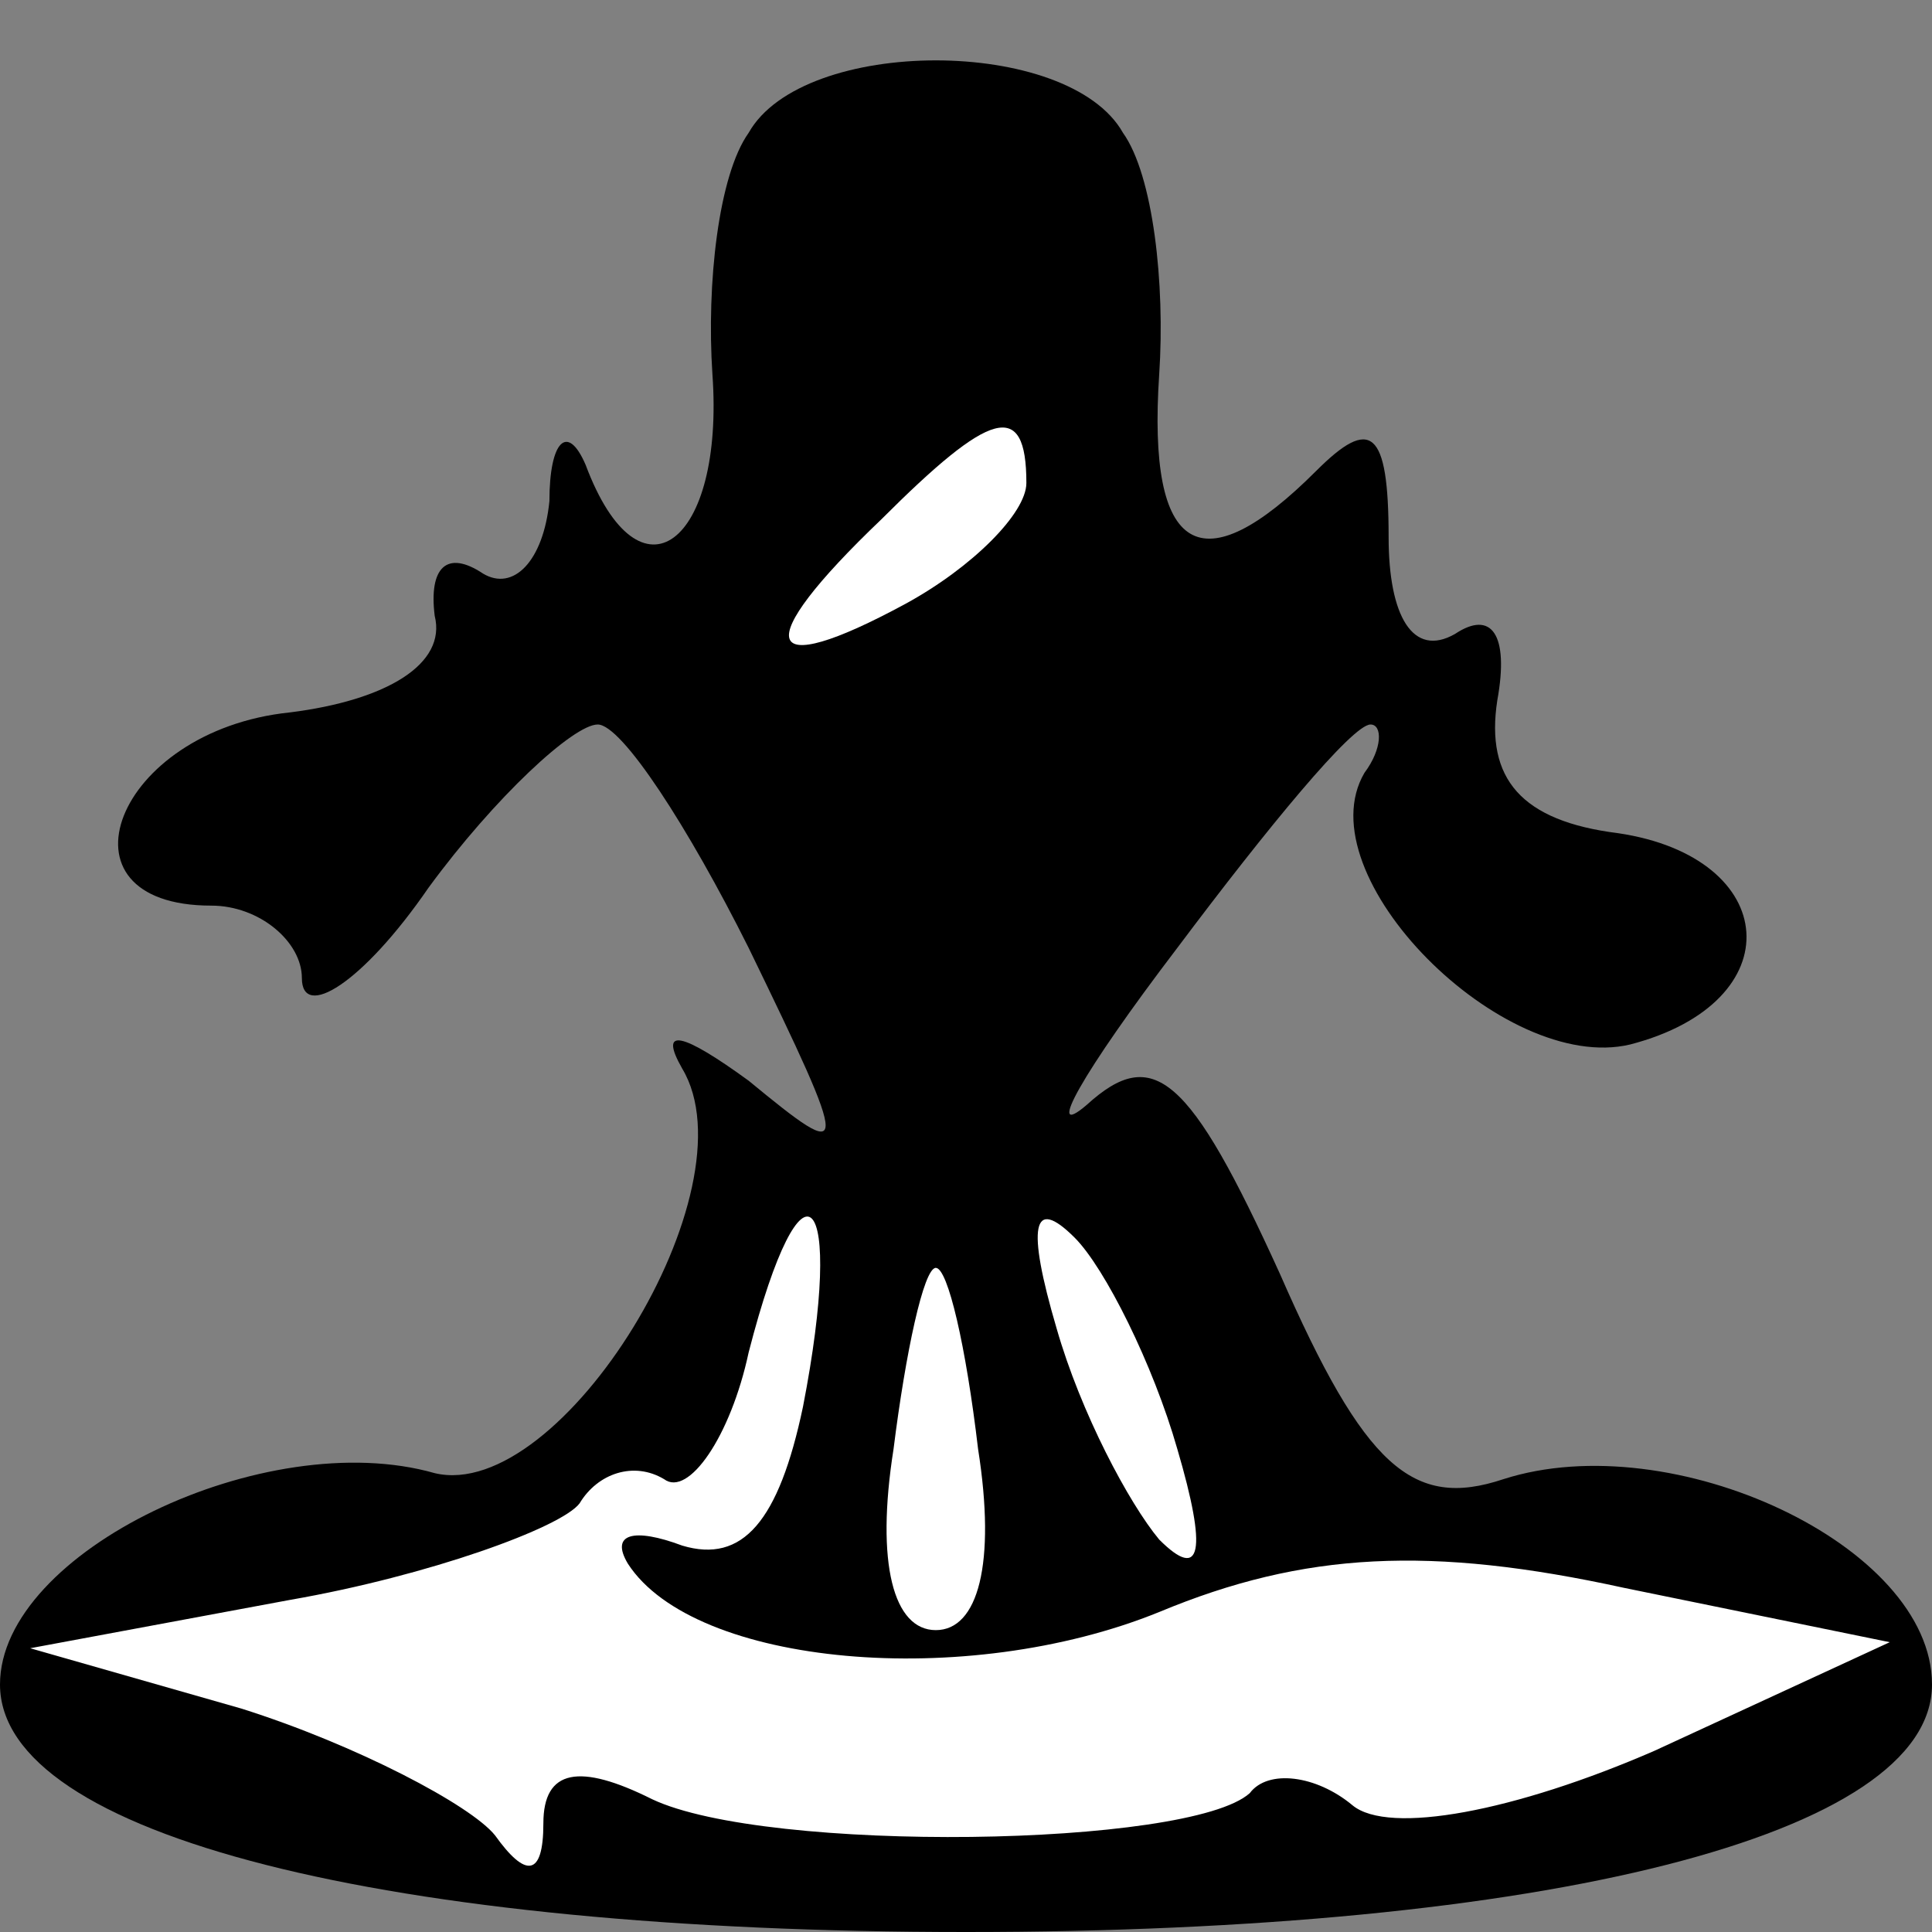 <?xml version="1.0" standalone="no"?>
<!DOCTYPE svg PUBLIC "-//W3C//DTD SVG 20010904//EN"
 "http://www.w3.org/TR/2001/REC-SVG-20010904/DTD/svg10.dtd">
<svg version="1.0" xmlns="http://www.w3.org/2000/svg"
 width="32pt" height="32pt" viewBox="0 0 32 32"
 preserveAspectRatio="xMidYMid meet">
<rect x="0" y="0" width="32" height="32" fill="#808080" stroke="none"/>
<g transform="translate(0,32) scale(0.1,-0.1)"
fill="#000000" stroke="none">
<path fill="#000000" stroke="none" d="M124 298 c-5 -7 -7 -25 -6 -40 2 -28
-12 -39 -21 -15 -3 7 -6 4 -6 -6 -1 -10 -6 -15 -11 -12 -6 4 -9 1 -8 -7 2 -8
-8 -14 -24 -16 -29 -3 -40 -32 -13 -32 8 0 15 -6 15 -12 0 -7 10 -1 21 15 11
15 24 27 28 27 4 0 15 -17 25 -37 17 -35 17 -36 0 -22 -11 8 -15 9 -11 2 12
-20 -20 -72 -41 -67 -28 8 -72 -13 -72 -35 0 -25 64 -41 160 -41 96 0 160 16
160 41 0 23 -43 43 -71 34 -15 -5 -23 2 -37 34 -15 33 -21 38 -32 28 -7 -6 -1
5 15 26 15 20 29 37 32 37 2 0 2 -4 -1 -8 -10 -17 23 -50 44 -45 27 7 25 31
-2 35 -16 2 -22 9 -20 22 2 11 -1 15 -7 11 -7 -4 -11 3 -11 16 0 18 -3 20 -12
11 -19 -19 -28 -14 -26 16 1 15 -1 33 -6 40 -9 16 -53 16 -62 0z"/>
<path fill="#ffffff" stroke="none" d="M170 240 c0 -5 -9 -14 -20 -20 -24 -13
-26 -7 -4 14 18 18 24 20 24 6z"/>
<path fill="#ffffff" stroke="none" d="M133 87 c-4 -19 -10 -26 -20 -23 -8 3
-12 2 -9 -3 11 -17 56 -21 88 -8 24 10 45 11 77 4 l44 -9 -39 -18 c-23 -10
-44 -14 -50 -9 -6 5 -14 6 -17 2 -10 -9 -80 -10 -99 -1 -12 6 -18 5 -18 -4 0
-9 -3 -9 -8 -2 -4 5 -23 15 -42 21 l-35 10 43 8 c23 4 45 12 48 16 3 5 9 7 14
4 4 -3 11 7 14 21 9 35 16 27 9 -9z"/>
<path fill="#ffffff" stroke="none" d="M195 80 c5 -17 4 -22 -3 -15 -5 6 -13
21 -17 35 -5 17 -4 22 3 15 5 -5 13 -21 17 -35z"/>
<path fill="#ffffff" stroke="none" d="M162 80 c3 -19 0 -30 -7 -30 -7 0 -10
11 -7 30 2 16 5 30 7 30 2 0 5 -13 7 -30z"/>
</g>
</svg>
